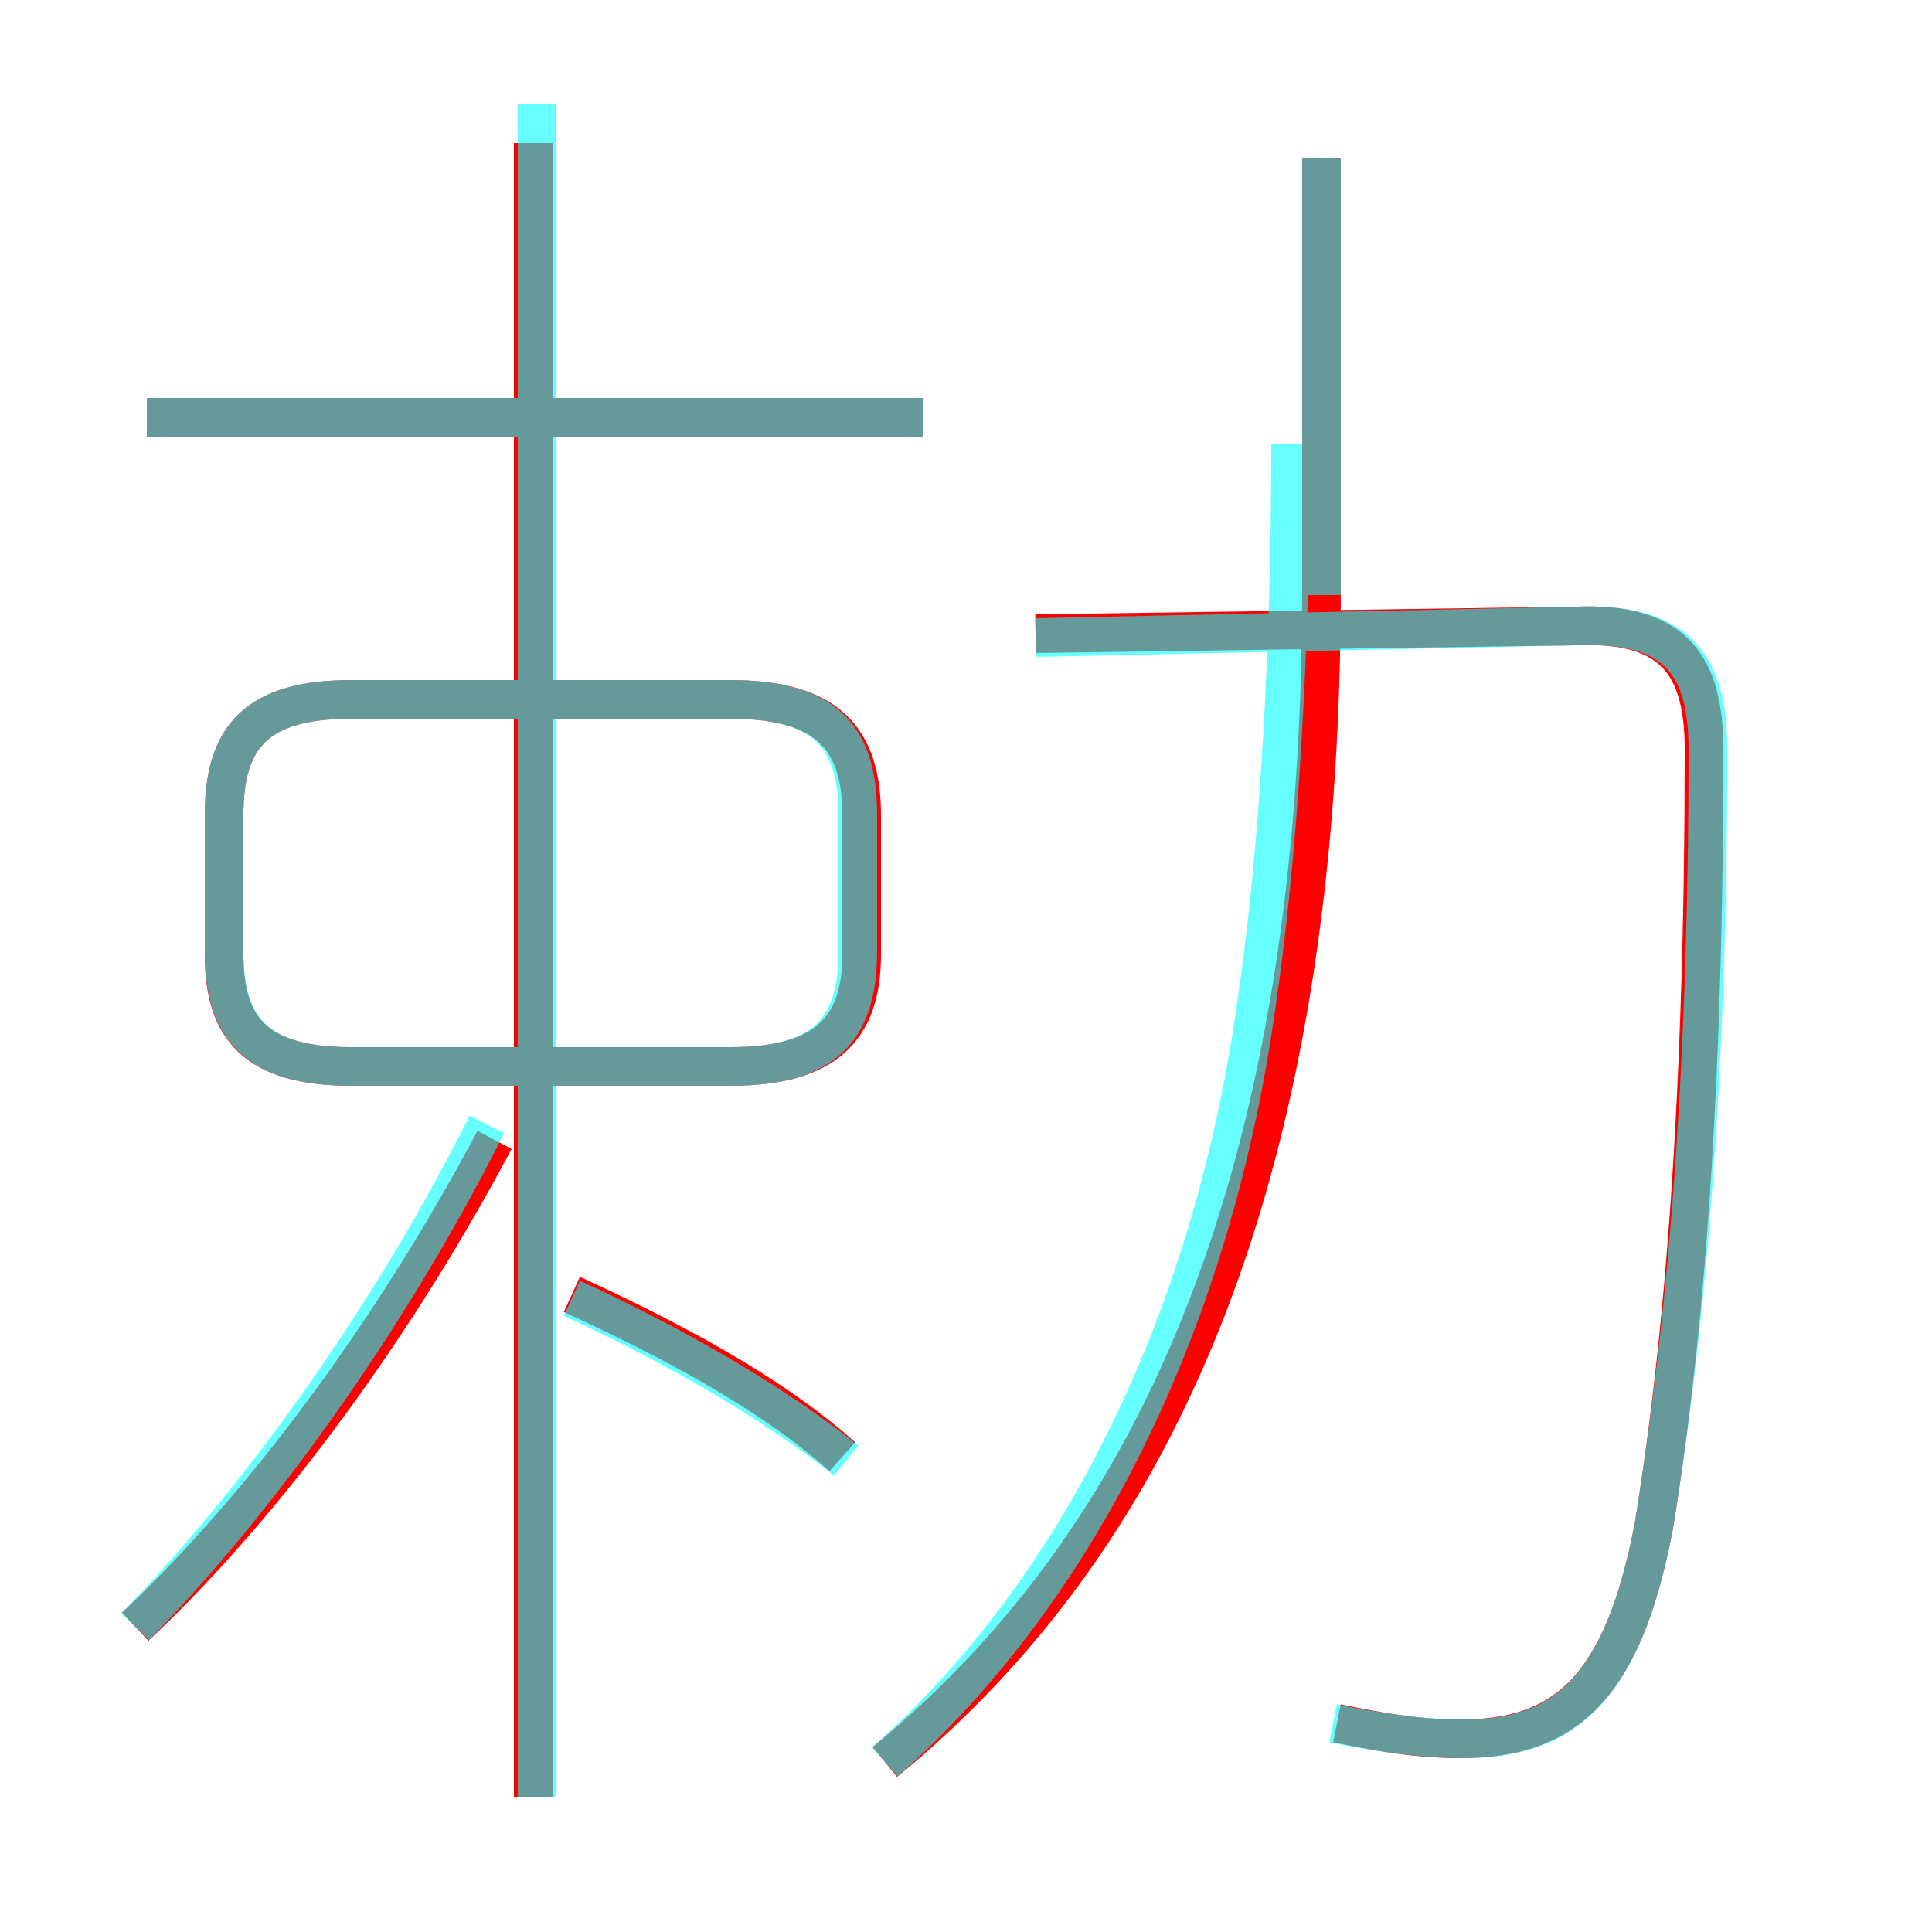<?xml version='1.0' encoding='utf8'?>
<svg viewBox="0.0 -6.0 50.0 50.0" version="1.1" xmlns="http://www.w3.org/2000/svg">
<rect x="0.0" y="-6.0" width="50.0" height="50.0" fill="#333333" stroke="none"/>
<rect x="-1000" y="-1000" width="2000" height="2000" stroke="white" fill="white"/>
<g style="fill:none;stroke:rgba(255, 0, 0, 1);  stroke-width:1"><path d="M 22.9 1.6 C 30.1 -4.3 34.2 -13.8 34.2 -28.8 L 34.2 -39.9 M 3.5 -1.9 C 7.0 -5.2 10.3 -9.8 12.8 -14.5 M 21.8 -6.3 C 19.9 -8.0 17.2 -9.4 14.8 -10.5 M 13.8 2.5 L 13.8 -40.3 M 9.1 -16.4 L 18.9 -16.4 C 21.4 -16.4 22.3 -17.4 22.3 -19.3 L 22.3 -22.9 C 22.3 -24.9 21.4 -25.9 18.9 -25.9 L 9.1 -25.9 C 6.6 -25.9 5.8 -24.9 5.8 -22.9 L 5.8 -19.3 C 5.8 -17.4 6.6 -16.4 9.1 -16.4 Z M 23.9 -33.2 L 3.8 -33.2 M 34.6 0.6 C 35.6 0.8 36.6 1.0 37.8 1.0 C 40.5 1.0 42.0 -0.3 42.8 -4.5 C 43.6 -9.4 44.1 -15.8 44.1 -24.6 C 44.1 -26.8 43.3 -27.9 40.8 -27.8 L 26.8 -27.6" transform="translate(0.0 38.0)" />
</g>
<g style="fill:none;stroke:rgba(0, 255, 255, 0.6);  stroke-width:1">
<path d="M 34.5 0.6 C 35.5 0.8 36.7 1.0 37.9 1.0 C 40.5 1.0 42.0 -0.3 42.8 -4.5 C 43.6 -9.4 44.2 -15.8 44.2 -24.6 C 44.2 -26.8 43.4 -27.9 40.8 -27.8 L 26.8 -27.5 M 3.5 -1.9 C 7.0 -5.5 10.3 -10.3 12.6 -14.9 M 13.9 2.5 L 13.9 -41.3 M 21.9 -6.2 C 19.9 -7.8 17.2 -9.3 14.8 -10.4 M 22.9 1.6 C 28.1 -3.0 31.4 -10.1 32.5 -17.9 C 33.1 -21.9 33.4 -27.1 33.4 -32.5 M 9.1 -16.4 L 18.9 -16.4 C 21.4 -16.4 22.2 -17.4 22.2 -19.4 L 22.2 -22.9 C 22.2 -24.9 21.4 -25.9 18.9 -25.9 L 9.1 -25.9 C 6.6 -25.9 5.8 -24.9 5.8 -22.9 L 5.8 -19.4 C 5.8 -17.4 6.6 -16.4 9.1 -16.4 Z M 23.9 -33.2 L 3.8 -33.2 M 34.2 -28.6 L 34.2 -39.9" transform="translate(0.0 38.0)" />
</g>
</svg>
